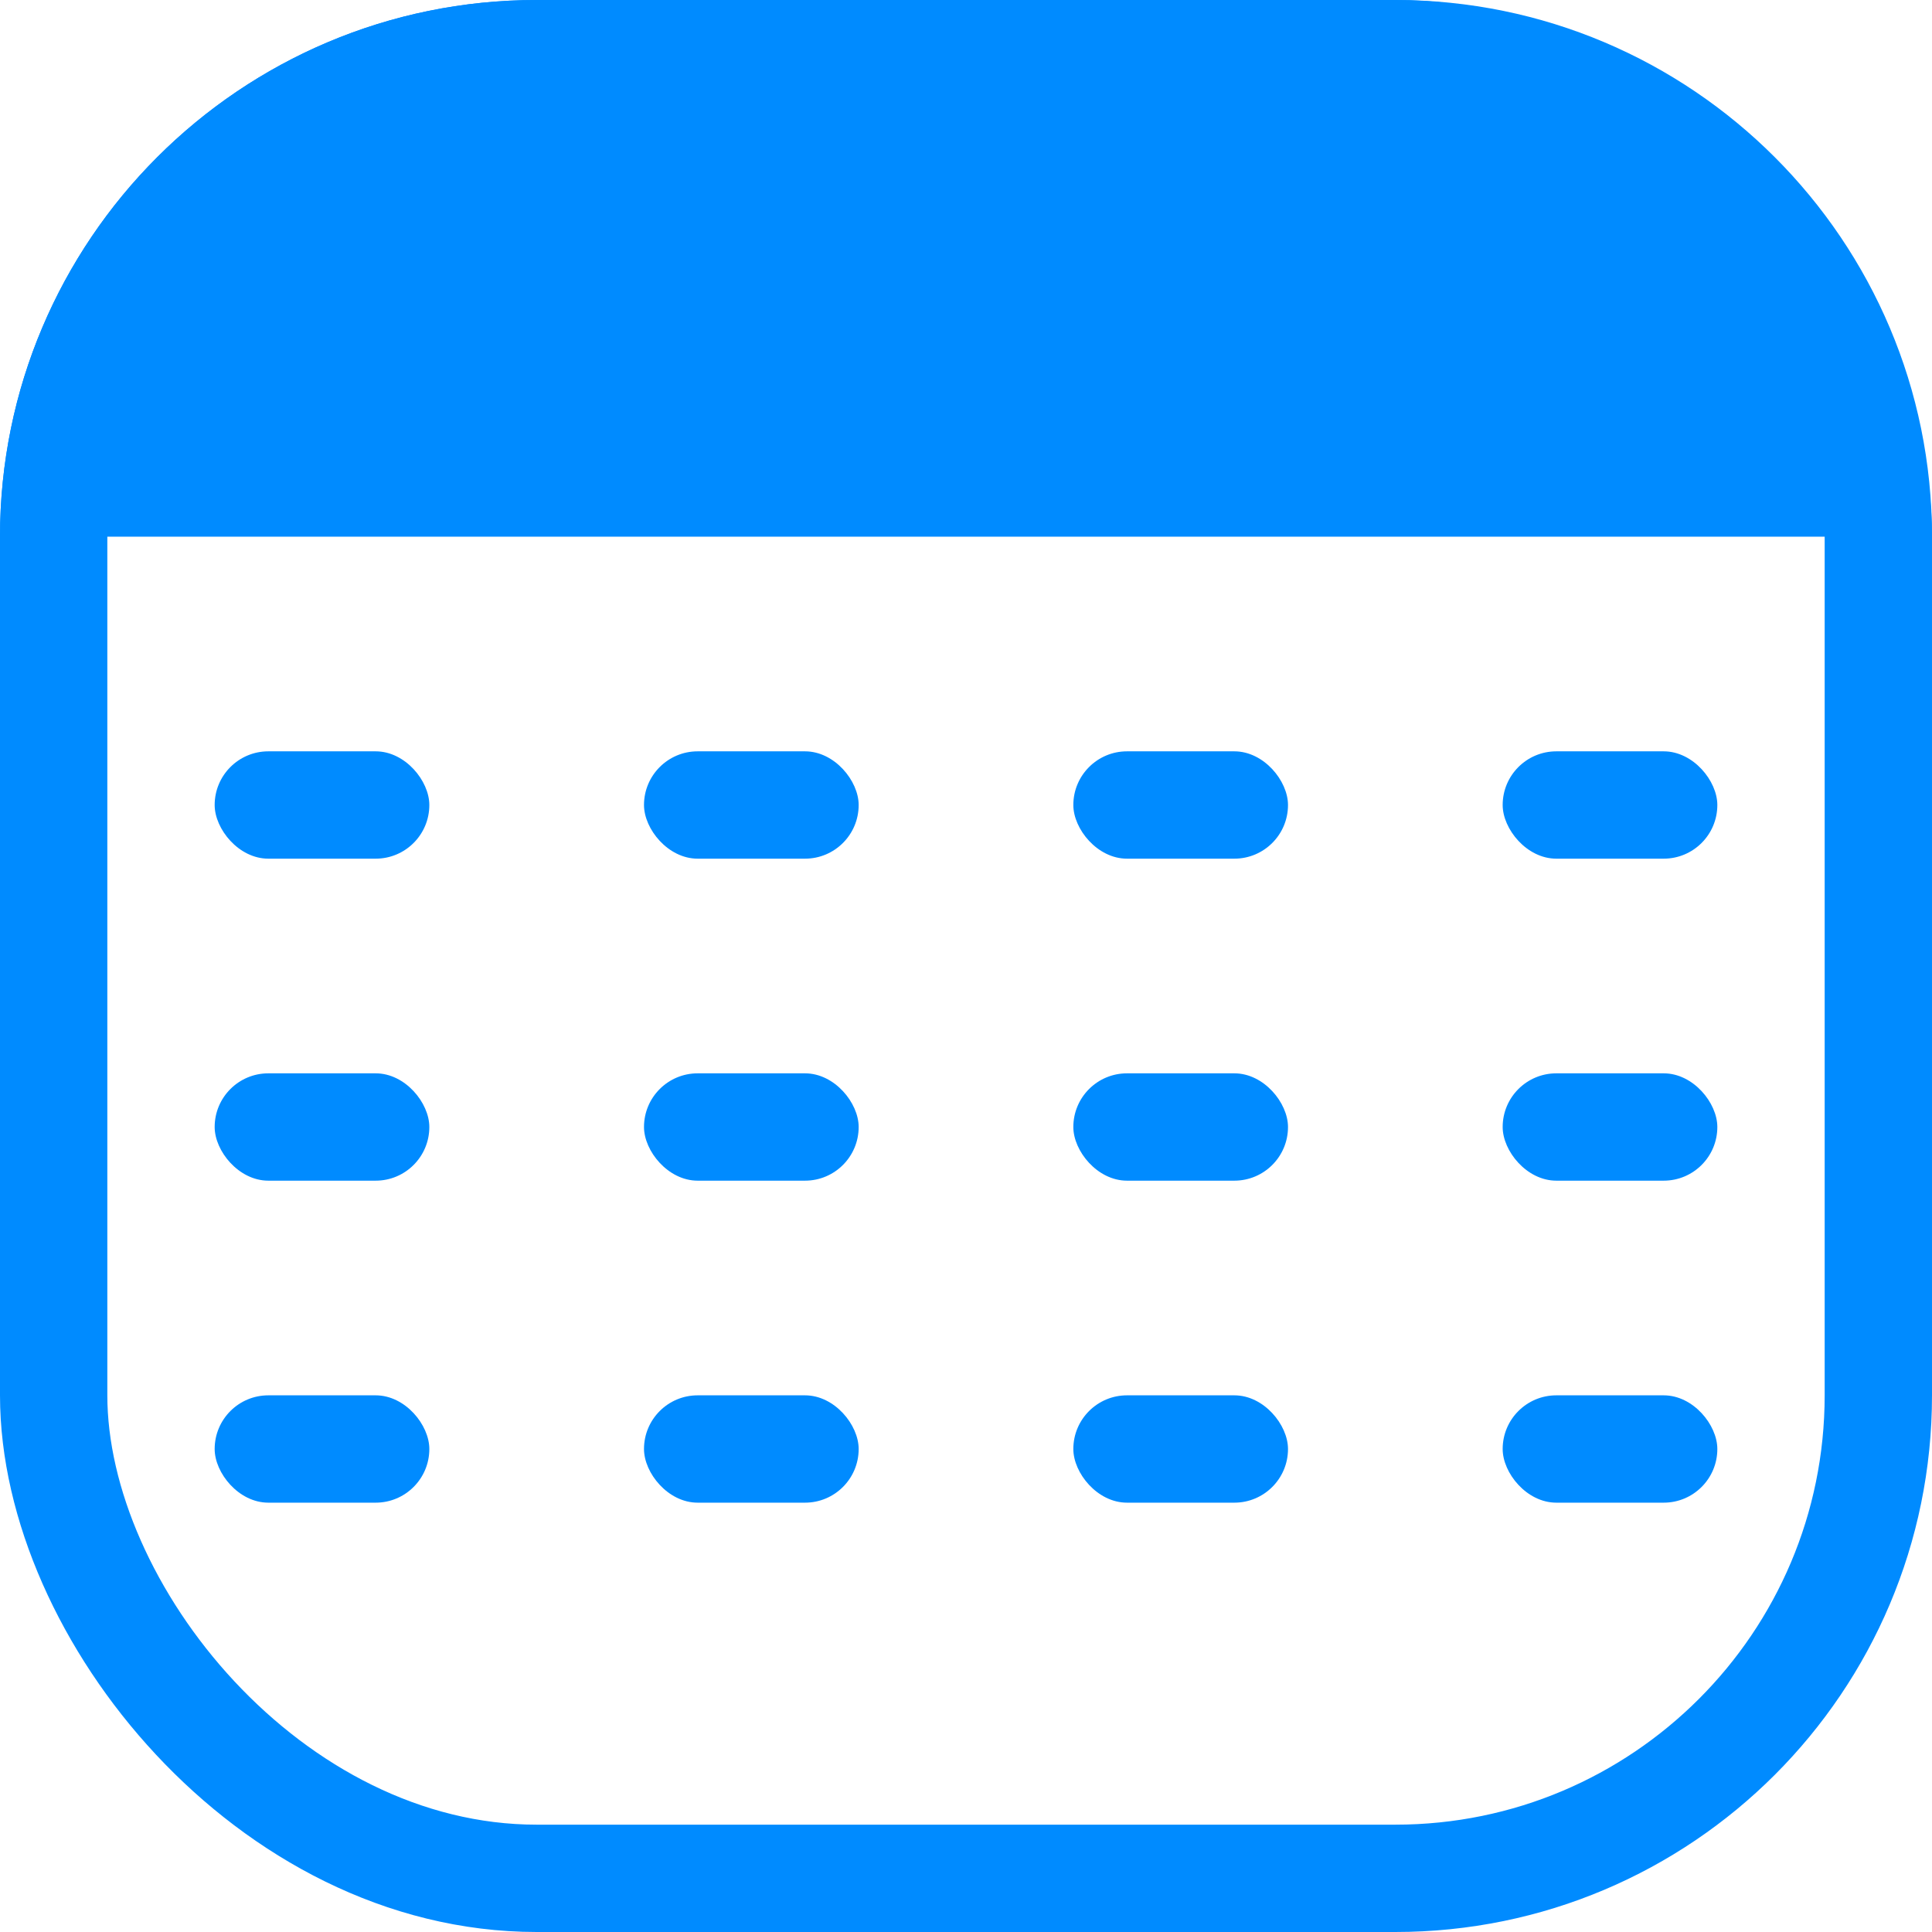 <svg
  width="18"
  height="18"
  viewBox="0 0 18 18"
  fill="none"
  xmlns="http://www.w3.org/2000/svg"
>
<rect x="0.5" y="0.5" width="17" height="17" rx="4.5" stroke="#008BFF" />
<path
    d="M0 5C0 2.239 2.239 0 5 0H13C15.761 0 18 2.239 18 5H0Z"
    fill="#008BFF"
  />
<rect x="2" y="7" width="2" height="1" rx="0.5" fill="#008BFF" />
<rect x="2" y="10" width="2" height="1" rx="0.5" fill="#008BFF" />
<rect x="2" y="13" width="2" height="1" rx="0.5" fill="#008BFF" />
<rect x="10" y="7" width="2" height="1" rx="0.5" fill="#008BFF" />
<rect x="10" y="10" width="2" height="1" rx="0.5" fill="#008BFF" />
<rect x="10" y="13" width="2" height="1" rx="0.5" fill="#008BFF" />
<rect x="14" y="7" width="2" height="1" rx="0.5" fill="#008BFF" />
<rect x="14" y="10" width="2" height="1" rx="0.5" fill="#008BFF" />
<rect x="14" y="13" width="2" height="1" rx="0.5" fill="#008BFF" />
<rect x="6" y="7" width="2" height="1" rx="0.5" fill="#008BFF" />
<rect x="6" y="10" width="2" height="1" rx="0.5" fill="#008BFF" />
<rect x="6" y="13" width="2" height="1" rx="0.5" fill="#008BFF" />
</svg>

